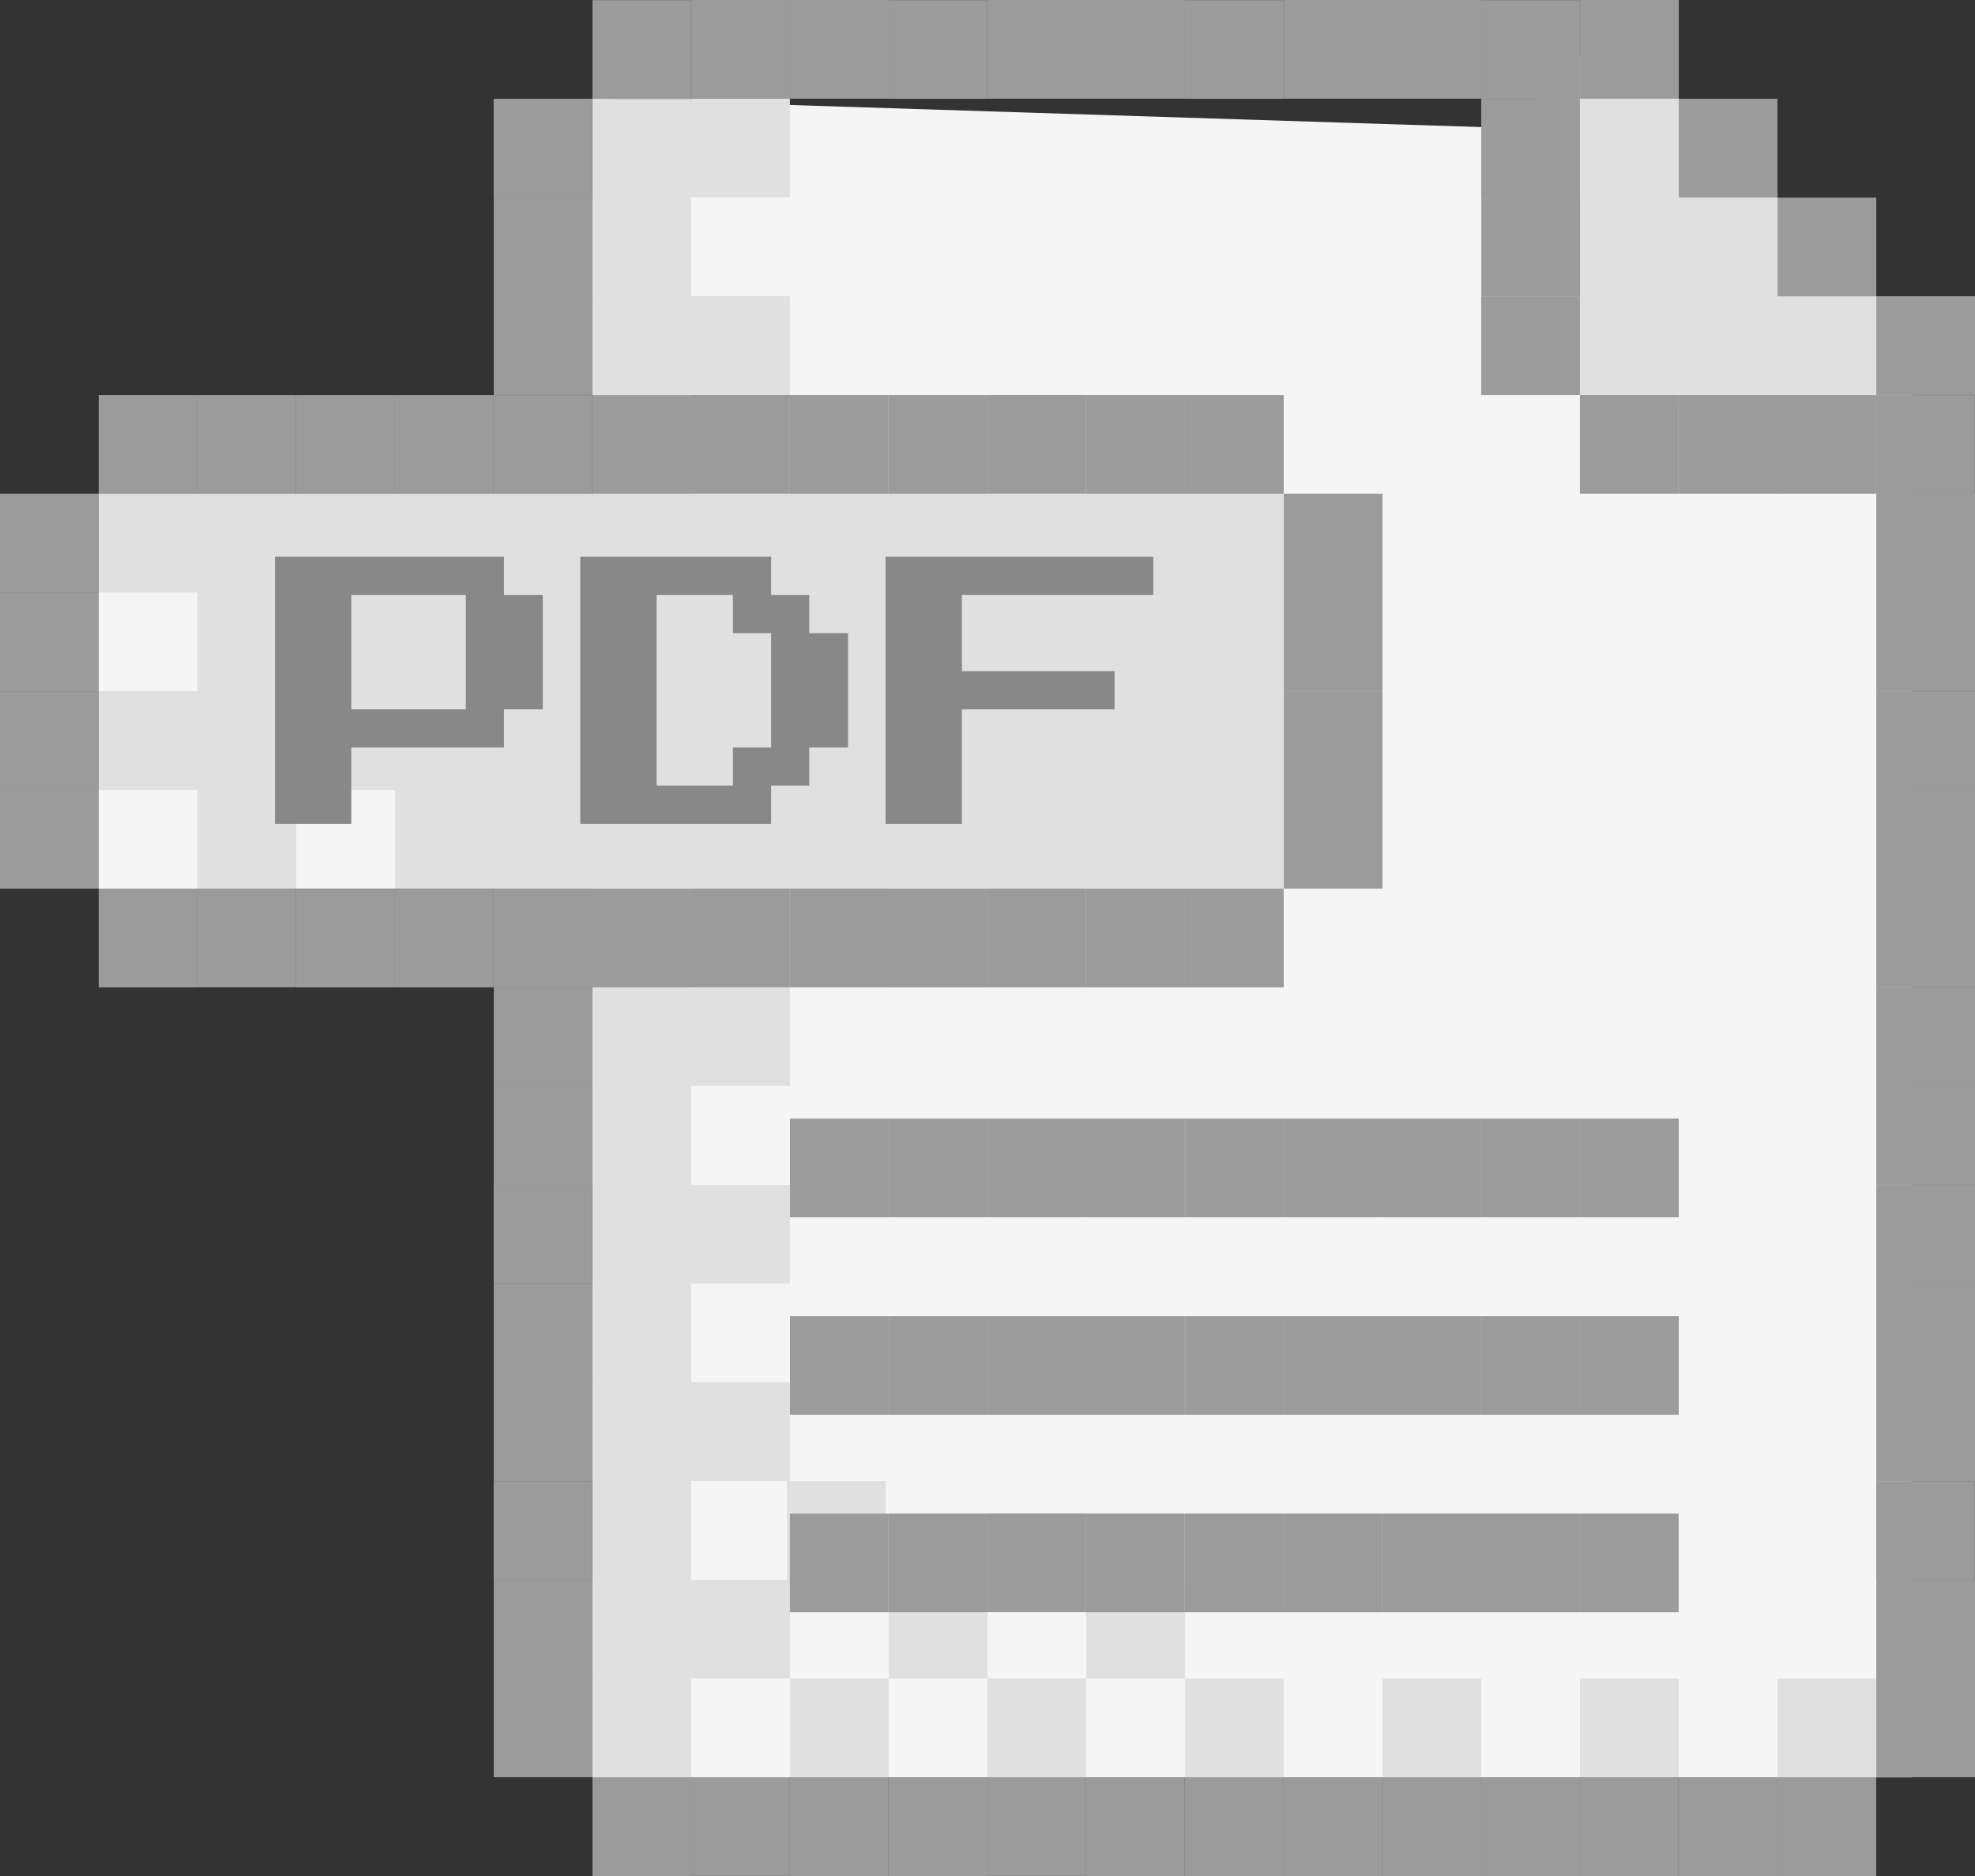 <svg xmlns="http://www.w3.org/2000/svg" viewBox="0 0 174.67 165.94"><rect x="0" y="0" width="174.67" height="165.94" fill="#333333" stroke="none"/><defs><style>.cls-1{fill:#f5f5f5;}.cls-2{fill:#e0e0e0;}.cls-3{fill:#9b9b9b;}.cls-4{fill:#888;}</style></defs><g id="레이어_2" data-name="레이어 2"><g id="레이어_1-2" data-name="레이어 1"><polygon class="cls-1" points="169.11 157.21 52.4 157.21 52.4 8.73 144.1 11.66 147.15 26.98 169.11 33.22 169.11 157.21"/><polygon class="cls-2" points="136.23 4.93 135.11 28.62 139.74 34.93 165.94 38.13 169.79 30.96 165.94 26.2 157.21 17.47 148.47 8.73 143.15 4.93 136.23 4.93"/><rect class="cls-2" x="8.73" y="43.67" width="104.8" height="34.93"/><rect class="cls-3" x="165.94" y="43.67" width="8.73" height="8.73" transform="translate(122.27 218.34) rotate(-90)"/><rect class="cls-3" x="165.94" y="52.4" width="8.73" height="8.73" transform="translate(113.54 227.07) rotate(-90)"/><rect class="cls-3" x="165.94" y="61.14" width="8.73" height="8.73" transform="translate(104.8 235.81) rotate(-90)"/><rect class="cls-3" x="165.94" y="69.87" width="8.73" height="8.73" transform="translate(96.07 244.54) rotate(-90)"/><rect class="cls-3" x="165.94" y="78.6" width="8.73" height="8.73" transform="translate(87.34 253.27) rotate(-90)"/><rect class="cls-3" x="165.94" y="87.34" width="8.73" height="8.73" transform="translate(78.6 262.01) rotate(-90)"/><rect class="cls-3" x="165.94" y="96.07" width="8.73" height="8.73" transform="translate(69.87 270.74) rotate(-90)"/><rect class="cls-3" x="165.94" y="104.8" width="8.73" height="8.73" transform="translate(61.14 279.48) rotate(-90)"/><rect class="cls-3" x="165.94" y="113.54" width="8.73" height="8.73" transform="translate(52.4 288.21) rotate(-90)"/><rect class="cls-3" x="165.94" y="122.27" width="8.73" height="8.73" transform="translate(43.67 296.94) rotate(-90)"/><rect class="cls-3" x="165.94" y="131" width="8.73" height="8.73" transform="translate(34.93 305.68) rotate(-90)"/><rect class="cls-3" x="165.94" y="139.74" width="8.73" height="8.73" transform="translate(26.2 314.41) rotate(-90)"/><rect class="cls-3" x="165.94" y="148.47" width="8.73" height="8.73" transform="translate(17.47 323.14) rotate(-90)"/><rect class="cls-3" x="157.2" y="157.2" width="8.73" height="8.73" transform="translate(0 323.14) rotate(-90)"/><rect class="cls-3" x="148.47" y="157.2" width="8.73" height="8.73" transform="translate(-8.73 314.41) rotate(-90)"/><rect class="cls-3" x="139.74" y="157.2" width="8.73" height="8.73" transform="translate(-17.47 305.68) rotate(-90)"/><rect class="cls-3" x="131" y="157.2" width="8.73" height="8.73" transform="translate(-26.2 296.94) rotate(-90)"/><rect class="cls-3" x="122.27" y="157.2" width="8.73" height="8.73" transform="translate(-34.93 288.21) rotate(-90)"/><rect class="cls-3" x="113.54" y="157.2" width="8.73" height="8.73" transform="translate(-43.67 279.48) rotate(-90)"/><rect class="cls-3" x="104.8" y="157.2" width="8.73" height="8.73" transform="translate(-52.4 270.74) rotate(-90)"/><rect class="cls-3" x="96.07" y="157.2" width="8.73" height="8.73" transform="translate(-61.14 262.01) rotate(-90)"/><rect class="cls-3" x="87.34" y="157.2" width="8.73" height="8.73" transform="translate(-69.87 253.27) rotate(-90)"/><rect class="cls-3" x="78.6" y="157.2" width="8.73" height="8.73" transform="translate(-78.6 244.54) rotate(-90)"/><rect class="cls-3" x="69.87" y="157.2" width="8.73" height="8.73" transform="translate(-87.34 235.81) rotate(-90)"/><rect class="cls-3" x="139.74" y="133.87" width="8.73" height="8.73" transform="translate(5.86 282.35) rotate(-90)"/><rect class="cls-3" x="131" y="133.87" width="8.73" height="8.73" transform="translate(-2.87 273.61) rotate(-90)"/><rect class="cls-3" x="122.27" y="133.87" width="8.73" height="8.73" transform="translate(-11.6 264.88) rotate(-90)"/><rect class="cls-3" x="113.54" y="133.87" width="8.73" height="8.73" transform="translate(-20.34 256.15) rotate(-90)"/><rect class="cls-3" x="104.8" y="133.87" width="8.73" height="8.73" transform="translate(-29.07 247.41) rotate(-90)"/><rect class="cls-3" x="87.34" y="133.87" width="8.73" height="8.73" transform="translate(-46.54 229.94) rotate(-90)"/><rect class="cls-3" x="139.74" y="116.41" width="8.73" height="8.73" transform="translate(23.33 264.88) rotate(-90)"/><rect class="cls-3" x="131" y="116.41" width="8.73" height="8.73" transform="translate(14.6 256.14) rotate(-90)"/><rect class="cls-3" x="122.27" y="116.41" width="8.73" height="8.73" transform="translate(5.86 247.41) rotate(-90)"/><rect class="cls-3" x="113.54" y="116.41" width="8.73" height="8.73" transform="translate(-2.87 238.68) rotate(-90)"/><rect class="cls-3" x="104.8" y="116.41" width="8.73" height="8.73" transform="translate(-11.6 229.94) rotate(-90)"/><rect class="cls-3" x="96.07" y="116.41" width="8.73" height="8.73" transform="translate(-20.34 221.21) rotate(-90)"/><rect class="cls-3" x="87.34" y="116.41" width="8.73" height="8.73" transform="translate(-29.07 212.48) rotate(-90)"/><rect class="cls-3" x="78.6" y="116.41" width="8.73" height="8.73" transform="translate(-37.8 203.74) rotate(-90)"/><rect class="cls-3" x="69.87" y="116.41" width="8.73" height="8.73" transform="translate(-46.54 195.01) rotate(-90)"/><rect class="cls-3" x="139.74" y="98.94" width="8.73" height="8.73" transform="translate(40.8 247.41) rotate(-90)"/><rect class="cls-3" x="131" y="98.94" width="8.73" height="8.73" transform="translate(32.07 238.67) rotate(-90)"/><rect class="cls-3" x="122.27" y="98.94" width="8.73" height="8.73" transform="translate(23.33 229.94) rotate(-90)"/><rect class="cls-3" x="113.54" y="98.94" width="8.73" height="8.73" transform="translate(14.6 221.21) rotate(-90)"/><rect class="cls-3" x="104.8" y="98.94" width="8.73" height="8.73" transform="translate(5.87 212.47) rotate(-90)"/><rect class="cls-3" x="96.07" y="98.94" width="8.73" height="8.73" transform="translate(-2.87 203.74) rotate(-90)"/><rect class="cls-3" x="87.34" y="98.94" width="8.73" height="8.73" transform="translate(-11.6 195.01) rotate(-90)"/><rect class="cls-3" x="78.6" y="98.94" width="8.73" height="8.73" transform="translate(-20.33 186.27) rotate(-90)"/><rect class="cls-3" x="69.87" y="98.94" width="8.73" height="8.73" transform="translate(-29.07 177.54) rotate(-90)"/><rect class="cls-3" x="61.14" y="157.2" width="8.73" height="8.73" transform="translate(-96.07 227.07) rotate(-90)"/><rect class="cls-3" x="52.4" y="157.2" width="8.73" height="8.73" transform="translate(-104.8 218.34) rotate(-90)"/><rect class="cls-3" x="43.67" y="148.47" width="8.73" height="8.73" transform="translate(-104.8 200.87) rotate(-90)"/><rect class="cls-3" x="43.67" y="139.74" width="8.73" height="8.73" transform="translate(-96.07 192.14) rotate(-90)"/><rect class="cls-3" x="43.67" y="131" width="8.73" height="8.73" transform="translate(-87.34 183.41) rotate(-90)"/><rect class="cls-3" x="43.67" y="122.27" width="8.73" height="8.73" transform="translate(-78.6 174.67) rotate(-90)"/><rect class="cls-3" x="43.67" y="113.54" width="8.73" height="8.73" transform="translate(-69.87 165.94) rotate(-90)"/><rect class="cls-3" x="43.67" y="104.8" width="8.73" height="8.73" transform="translate(-61.14 157.2) rotate(-90)"/><rect class="cls-3" x="43.67" y="96.07" width="8.73" height="8.73" transform="translate(-52.4 148.47) rotate(-90)"/><rect class="cls-3" x="43.67" y="87.34" width="8.73" height="8.73" transform="translate(-43.67 139.74) rotate(-90)"/><rect class="cls-3" x="43.67" y="78.6" width="8.73" height="8.73" transform="translate(-34.93 131) rotate(-90)"/><rect class="cls-3" x="43.67" y="34.93" width="8.73" height="8.73" transform="translate(8.73 87.34) rotate(-90)"/><rect class="cls-3" x="52.4" y="34.93" width="8.73" height="8.73" transform="translate(17.47 96.07) rotate(-90)"/><rect class="cls-3" x="61.14" y="34.93" width="8.73" height="8.73" transform="translate(26.2 104.8) rotate(-90)"/><rect class="cls-3" x="69.87" y="34.93" width="8.73" height="8.73" transform="translate(34.93 113.54) rotate(-90)"/><rect class="cls-3" x="78.6" y="34.93" width="8.73" height="8.73" transform="translate(43.67 122.27) rotate(-90)"/><rect class="cls-3" x="87.34" y="34.93" width="8.73" height="8.73" transform="translate(52.4 131) rotate(-90)"/><rect class="cls-3" x="96.07" y="34.93" width="8.73" height="8.73" transform="translate(61.14 139.74) rotate(-90)"/><rect class="cls-3" x="104.8" y="34.93" width="8.73" height="8.73" transform="translate(69.87 148.47) rotate(-90)"/><rect class="cls-3" x="113.54" y="43.67" width="8.73" height="8.73" transform="translate(69.87 165.94) rotate(-90)"/><rect class="cls-3" x="113.54" y="52.4" width="8.73" height="8.73" transform="translate(61.14 174.67) rotate(-90)"/><rect class="cls-3" x="113.54" y="61.14" width="8.73" height="8.73" transform="translate(52.4 183.41) rotate(-90)"/><rect class="cls-3" x="113.54" y="69.87" width="8.73" height="8.73" transform="translate(43.67 192.14) rotate(-90)"/><rect class="cls-2" x="52.4" y="148.47" width="8.73" height="8.73" transform="translate(-96.07 209.61) rotate(-90)"/><rect class="cls-2" x="52.4" y="139.74" width="8.73" height="8.73" transform="translate(-87.34 200.87) rotate(-90)"/><rect class="cls-2" x="52.4" y="131" width="8.73" height="8.73" transform="translate(-78.6 192.14) rotate(-90)"/><rect class="cls-2" x="52.4" y="122.27" width="8.73" height="8.73" transform="translate(-69.87 183.41) rotate(-90)"/><rect class="cls-2" x="52.4" y="113.54" width="8.73" height="8.73" transform="translate(-61.14 174.67) rotate(-90)"/><rect class="cls-2" x="52.4" y="104.8" width="8.73" height="8.73" transform="translate(-52.4 165.94) rotate(-90)"/><rect class="cls-2" x="52.4" y="96.07" width="8.73" height="8.73" transform="translate(-43.67 157.2) rotate(-90)"/><rect class="cls-2" x="52.4" y="87.34" width="8.73" height="8.73" transform="translate(-34.93 148.47) rotate(-90)"/><rect class="cls-2" x="52.4" y="26.2" width="8.73" height="8.73" transform="translate(26.2 87.34) rotate(-90)"/><rect class="cls-2" x="52.4" y="17.47" width="8.73" height="8.73" transform="translate(34.93 78.6) rotate(-90)"/><rect class="cls-2" x="52.4" y="8.73" width="8.73" height="8.73" transform="translate(43.67 69.87) rotate(-90)"/><rect class="cls-2" x="69.87" y="148.47" width="8.73" height="8.73" transform="translate(-78.6 227.07) rotate(-90)"/><rect class="cls-2" x="61.14" y="139.74" width="8.73" height="8.73" transform="translate(-78.6 209.61) rotate(-90)"/><rect class="cls-2" x="78.6" y="139.74" width="8.73" height="8.73" transform="translate(-61.14 227.07) rotate(-90)"/><rect class="cls-2" x="69.59" y="131" width="8.73" height="8.73" transform="translate(-61.41 209.33) rotate(-90)"/><rect class="cls-2" x="61.14" y="122.27" width="8.73" height="8.73" transform="translate(-61.14 192.14) rotate(-90)"/><rect class="cls-2" x="61.14" y="104.8" width="8.73" height="8.73" transform="translate(-43.67 174.67) rotate(-90)"/><rect class="cls-2" x="61.14" y="87.34" width="8.73" height="8.73" transform="translate(-26.2 157.2) rotate(-90)"/><rect class="cls-2" x="61.14" y="26.2" width="8.73" height="8.73" transform="translate(34.93 96.07) rotate(-90)"/><rect class="cls-2" x="61.14" y="8.73" width="8.73" height="8.73" transform="translate(52.4 78.6) rotate(-90)"/><rect class="cls-2" x="96.07" y="139.74" width="8.73" height="8.73" transform="translate(-43.67 244.54) rotate(-90)"/><rect class="cls-2" x="87.34" y="148.47" width="8.73" height="8.73" transform="translate(-61.14 244.54) rotate(-90)"/><rect class="cls-2" x="104.8" y="148.47" width="8.73" height="8.73" transform="translate(-43.67 262.01) rotate(-90)"/><rect class="cls-2" x="122.27" y="148.47" width="8.73" height="8.73" transform="translate(-26.2 279.48) rotate(-90)"/><rect class="cls-2" x="139.74" y="148.47" width="8.73" height="8.73" transform="translate(-8.73 296.94) rotate(-90)"/><rect class="cls-2" x="157.2" y="148.47" width="8.73" height="8.73" transform="translate(8.73 314.41) rotate(-90)"/><rect class="cls-3" x="104.8" y="78.6" width="8.73" height="8.73" transform="translate(26.2 192.14) rotate(-90)"/><rect class="cls-3" x="96.07" y="78.6" width="8.73" height="8.73" transform="translate(17.47 183.41) rotate(-90)"/><rect class="cls-3" x="87.34" y="78.6" width="8.73" height="8.73" transform="translate(8.73 174.67) rotate(-90)"/><rect class="cls-3" x="78.6" y="78.6" width="8.73" height="8.73" transform="translate(0 165.94) rotate(-90)"/><rect class="cls-3" x="69.87" y="78.6" width="8.73" height="8.73" transform="translate(-8.73 157.2) rotate(-90)"/><rect class="cls-3" x="61.14" y="78.6" width="8.73" height="8.73" transform="translate(-17.47 148.47) rotate(-90)"/><rect class="cls-3" x="52.4" y="78.6" width="8.73" height="8.73" transform="translate(-26.2 139.74) rotate(-90)"/><rect class="cls-3" x="43.67" y="78.6" width="8.73" height="8.73" transform="translate(-34.93 131) rotate(-90)"/><rect class="cls-3" x="34.93" y="78.6" width="8.73" height="8.73" transform="translate(-43.67 122.27) rotate(-90)"/><rect class="cls-3" x="26.2" y="78.6" width="8.73" height="8.73" transform="translate(-52.4 113.54) rotate(-90)"/><rect class="cls-3" x="17.47" y="78.6" width="8.73" height="8.73" transform="translate(-61.14 104.8) rotate(-90)"/><rect class="cls-3" x="8.73" y="78.6" width="8.73" height="8.73" transform="translate(-69.87 96.07) rotate(-90)"/><rect class="cls-3" y="69.87" width="8.73" height="8.73" transform="translate(-69.87 78.6) rotate(-90)"/><rect class="cls-3" y="61.14" width="8.73" height="8.73" transform="translate(-61.14 69.87) rotate(-90)"/><rect class="cls-3" y="52.4" width="8.73" height="8.73" transform="translate(-52.4 61.14) rotate(-90)"/><rect class="cls-3" y="43.67" width="8.73" height="8.73" transform="translate(-43.67 52.4) rotate(-90)"/><rect class="cls-3" x="8.73" y="34.93" width="8.73" height="8.73" transform="translate(-26.2 52.4) rotate(-90)"/><rect class="cls-3" x="17.47" y="34.93" width="8.73" height="8.73" transform="translate(-17.47 61.14) rotate(-90)"/><rect class="cls-1" x="8.73" y="52.4" width="8.73" height="8.73" transform="translate(-43.67 69.87) rotate(-90)"/><rect class="cls-1" x="8.73" y="69.87" width="8.73" height="8.73" transform="translate(-61.14 87.34) rotate(-90)"/><rect class="cls-1" x="26.2" y="69.87" width="8.73" height="8.73" transform="translate(-43.67 104.8) rotate(-90)"/><rect class="cls-3" x="26.2" y="34.93" width="8.73" height="8.73" transform="translate(-8.73 69.87) rotate(-90)"/><rect class="cls-3" x="34.93" y="34.93" width="8.73" height="8.73" transform="translate(0 78.6) rotate(-90)"/><rect class="cls-3" x="43.67" y="26.2" width="8.73" height="8.73" transform="translate(17.47 78.6) rotate(-90)"/><rect class="cls-3" x="43.67" y="17.47" width="8.73" height="8.73" transform="translate(26.2 69.87) rotate(-90)"/><rect class="cls-3" x="43.67" y="8.73" width="8.73" height="8.73" transform="translate(34.93 61.14) rotate(-90)"/><rect class="cls-3" x="52.4" width="8.73" height="8.73" transform="translate(52.4 61.14) rotate(-90)"/><rect class="cls-3" x="61.14" width="8.73" height="8.73" transform="translate(61.14 69.87) rotate(-90)"/><rect class="cls-3" x="69.87" width="8.73" height="8.73" transform="translate(69.87 78.6) rotate(-90)"/><rect class="cls-3" x="78.6" width="8.73" height="8.73" transform="translate(78.6 87.34) rotate(-90)"/><rect class="cls-3" x="87.34" width="8.73" height="8.73" transform="translate(87.34 96.07) rotate(-90)"/><rect class="cls-3" x="96.07" width="8.73" height="8.73" transform="translate(96.07 104.8) rotate(-90)"/><rect class="cls-3" x="104.8" width="8.73" height="8.73" transform="translate(104.8 113.54) rotate(-90)"/><rect class="cls-3" x="113.54" width="8.73" height="8.73" transform="translate(113.54 122.27) rotate(-90)"/><rect class="cls-3" x="122.27" width="8.73" height="8.73" transform="translate(122.27 131) rotate(-90)"/><rect class="cls-3" x="165.94" y="34.93" width="8.73" height="8.73" transform="translate(131 209.61) rotate(-90)"/><rect class="cls-3" x="157.2" y="34.93" width="8.73" height="8.73" transform="translate(122.27 200.87) rotate(-90)"/><rect class="cls-3" x="148.47" y="34.93" width="8.73" height="8.73" transform="translate(113.54 192.14) rotate(-90)"/><rect class="cls-3" x="139.74" y="34.93" width="8.73" height="8.73" transform="translate(104.8 183.41) rotate(-90)"/><rect class="cls-3" x="131" y="26.2" width="8.73" height="8.73" transform="translate(104.8 165.94) rotate(-90)"/><rect class="cls-3" x="131" y="17.47" width="8.73" height="8.73" transform="translate(113.54 157.2) rotate(-90)"/><rect class="cls-3" x="131" y="8.73" width="8.73" height="8.73" transform="translate(122.27 148.47) rotate(-90)"/><rect class="cls-3" x="157.2" y="17.47" width="8.73" height="8.73" transform="translate(139.74 183.41) rotate(-90)"/><rect class="cls-3" x="165.94" y="26.2" width="8.73" height="8.73" transform="translate(139.74 200.87) rotate(-90)"/><rect class="cls-3" x="148.47" y="8.73" width="8.73" height="8.73" transform="translate(139.74 165.94) rotate(-90)"/><rect class="cls-3" x="139.74" width="8.73" height="8.73" transform="translate(139.74 148.47) rotate(-90)"/><rect class="cls-3" x="131" width="8.73" height="8.73" transform="translate(131 139.74) rotate(-90)"/><path class="cls-4" d="M24.32,72.87V49.24H44.57v3.38H48V62.74H44.57v3.38H31.07v6.75Zm6.75-10.13H41.2V52.62H31.07Z"/><path class="cls-4" d="M51.32,72.87V49.24H68.2v3.38h3.37V56H75V66.12H71.57v3.37H68.2v3.38Zm6.75-3.38h6.75V66.12H68.2V56H64.82V52.62H58.07Z"/><path class="cls-4" d="M78.32,72.87V49.24H102v3.38H85.07v6.75h13.5v3.37H85.07V72.87Z"/><rect class="cls-3" x="96.07" y="133.87" width="8.73" height="8.73" transform="translate(-37.81 238.68) rotate(-90)"/><rect class="cls-3" x="78.6" y="133.87" width="8.73" height="8.73" transform="translate(-55.27 221.21) rotate(-90)"/><rect class="cls-3" x="69.87" y="133.87" width="8.73" height="8.73" transform="translate(-64.01 212.48) rotate(-90)"/></g></g></svg>